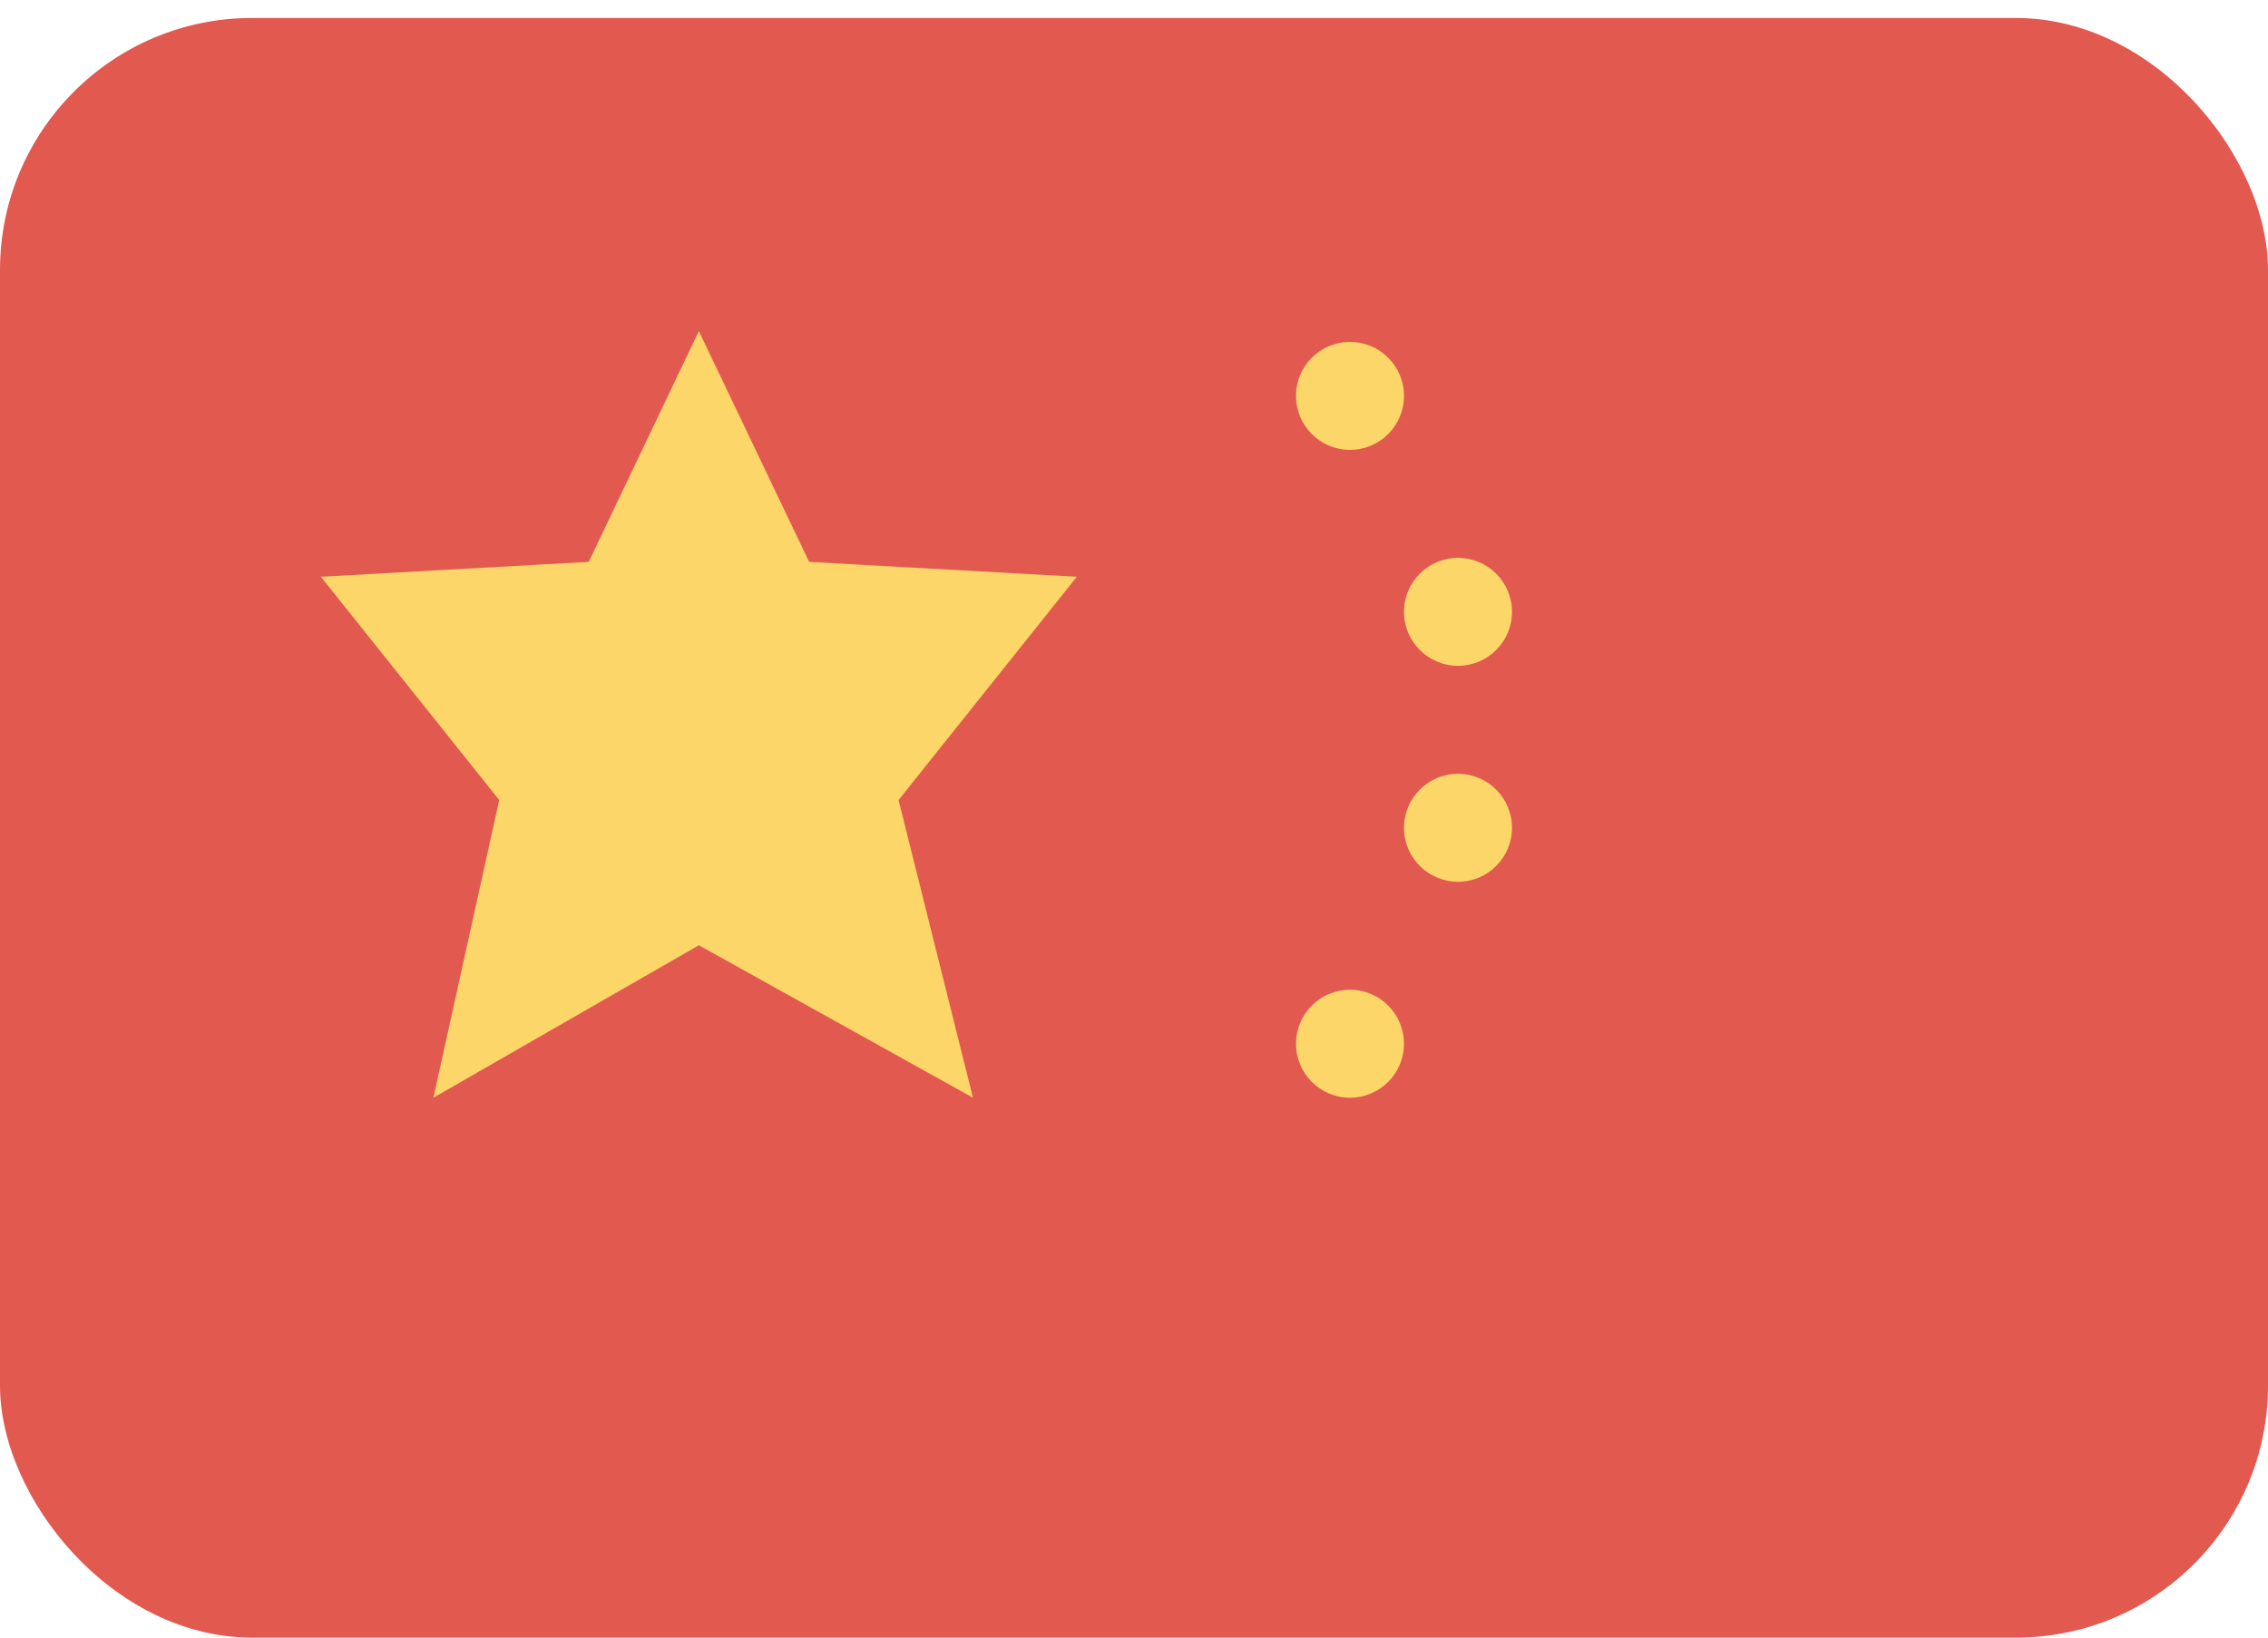 <?xml version="1.0" encoding="UTF-8"?>
<svg width="72px" height="52px" viewBox="0 0 72 52" version="1.1" xmlns="http://www.w3.org/2000/svg" xmlns:xlink="http://www.w3.org/1999/xlink">
    <!-- Generator: Sketch 48.2 (47327) - http://www.bohemiancoding.com/sketch -->
    <title>Group 10</title>
    <desc>Created with Sketch.</desc>
    <defs></defs>
    <g id="Page-1" stroke="none" stroke-width="1" fill="none" fill-rule="evenodd">
        <g id="Group-10" transform="translate(0, 0.571)" fill-rule="nonzero">
            <rect id="Rectangle-path" fill="#E25950" x="0" y="0" width="72" height="51.429" rx="8"></rect>
            <path d="M42.857,10.286 C43.804,10.286 44.571,11.053 44.571,12 C44.571,12.947 43.804,13.714 42.857,13.714 C41.91,13.714 41.143,12.947 41.143,12 C41.143,11.053 41.91,10.286 42.857,10.286 Z M46.286,17.143 C47.232,17.143 48,17.91 48,18.857 C48,19.804 47.232,20.571 46.286,20.571 C45.339,20.571 44.571,19.804 44.571,18.857 C44.571,17.91 45.339,17.143 46.286,17.143 Z M46.286,24 C47.232,24 48,24.768 48,25.714 C48,26.661 47.232,27.429 46.286,27.429 C45.339,27.429 44.571,26.661 44.571,25.714 C44.571,24.768 45.339,24 46.286,24 Z M42.857,30.857 C43.804,30.857 44.571,31.625 44.571,32.571 C44.571,33.518 43.804,34.286 42.857,34.286 C41.91,34.286 41.143,33.518 41.143,32.571 C41.143,31.625 41.91,30.857 42.857,30.857 Z M22.186,29.445 L13.759,34.286 L15.847,24.833 L10.186,17.743 L18.689,17.27 L22.186,9.943 L25.687,17.27 L34.186,17.743 L28.526,24.833 L30.888,34.286 L22.186,29.445 Z" id="Shape" fill="#FCD669"></path>
        </g>
    </g>
</svg>